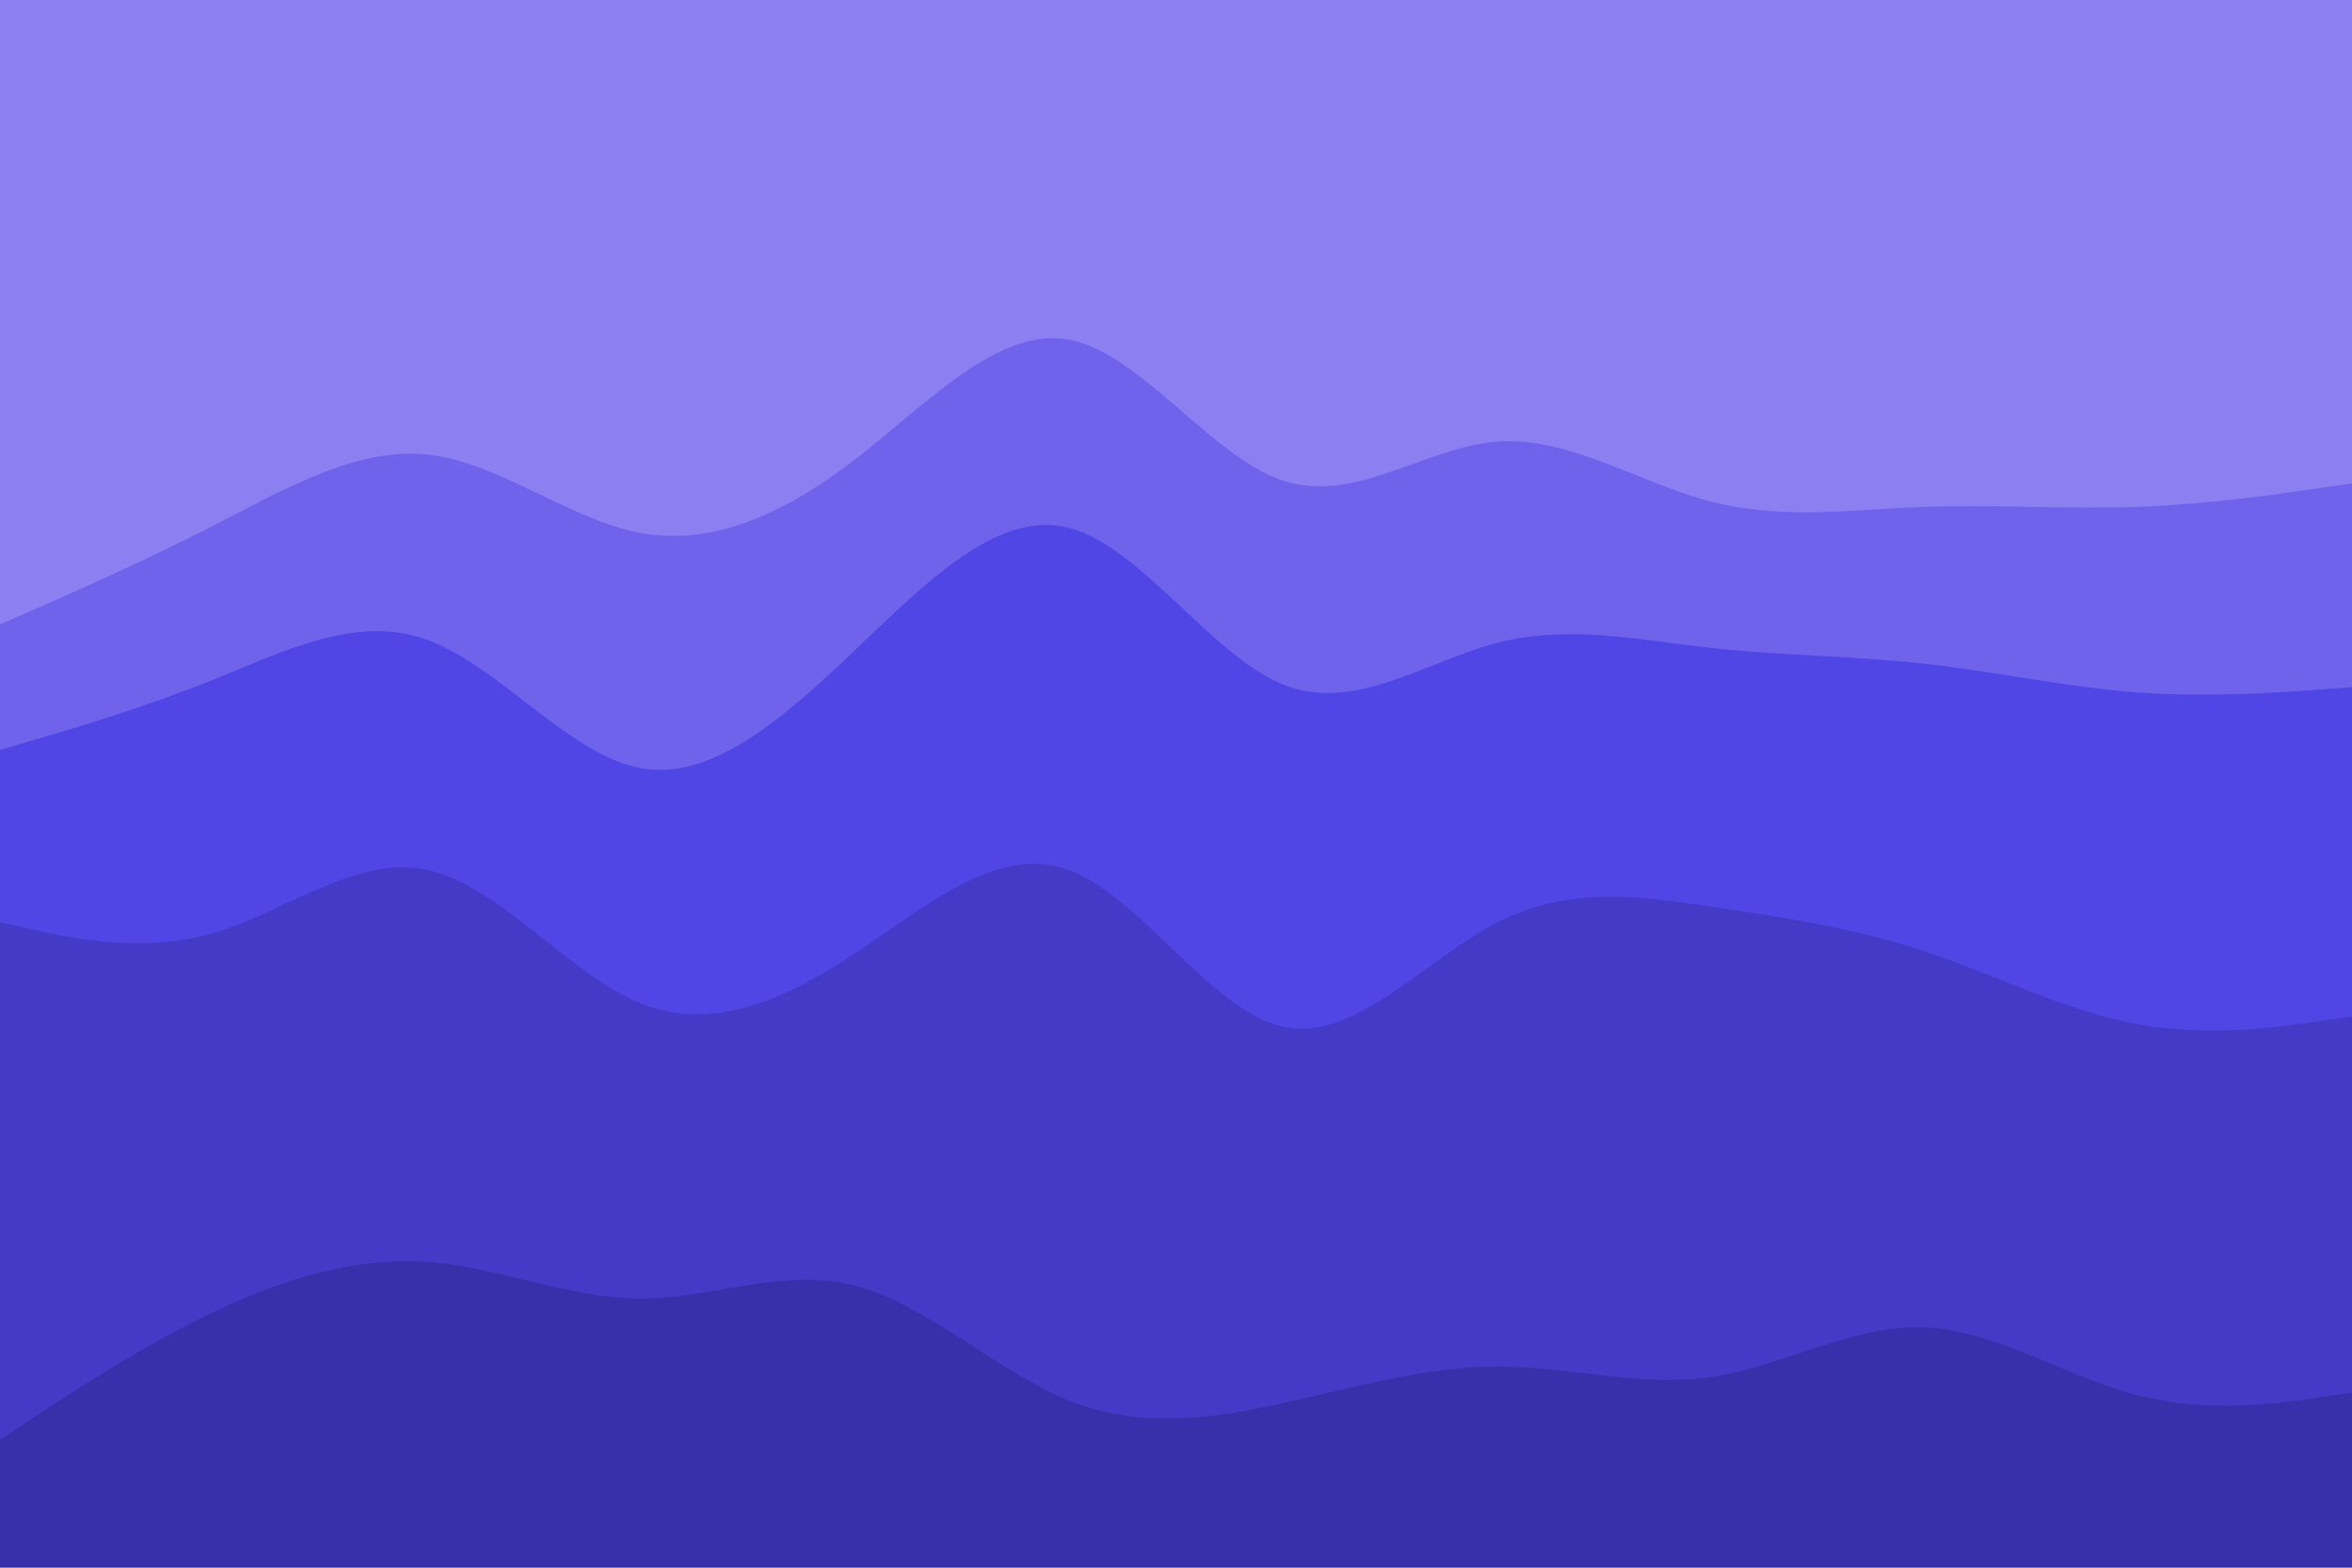 <svg id="visual" viewBox="0 0 900 600" width="900" height="600" xmlns="http://www.w3.org/2000/svg" xmlns:xlink="http://www.w3.org/1999/xlink" version="1.1"><path d="M0 241L13.7 235C27.3 229 54.7 217 82 203C109.3 189 136.7 173 163.8 176C191 179 218 201 245.2 206C272.3 211 299.7 199 327 178C354.3 157 381.7 127 409 132C436.3 137 463.7 177 491 186C518.3 195 545.7 173 573 171C600.3 169 627.7 187 654.8 194C682 201 709 197 736.2 196C763.3 195 790.7 197 818 196C845.3 195 872.7 191 886.3 189L900 187L900 0L886.3 0C872.7 0 845.3 0 818 0C790.7 0 763.3 0 736.2 0C709 0 682 0 654.8 0C627.7 0 600.3 0 573 0C545.7 0 518.3 0 491 0C463.7 0 436.3 0 409 0C381.7 0 354.3 0 327 0C299.7 0 272.3 0 245.2 0C218 0 191 0 163.8 0C136.7 0 109.3 0 82 0C54.7 0 27.3 0 13.7 0L0 0Z" fill="#8b7ff1"></path><path d="M0 289L13.7 285C27.3 281 54.7 273 82 262C109.3 251 136.7 237 163.8 247C191 257 218 291 245.2 296C272.3 301 299.7 277 327 251C354.3 225 381.7 197 409 204C436.3 211 463.7 253 491 264C518.3 275 545.7 255 573 248C600.3 241 627.7 247 654.8 250C682 253 709 253 736.2 256C763.3 259 790.7 265 818 267C845.3 269 872.7 267 886.3 266L900 265L900 185L886.3 187C872.7 189 845.3 193 818 194C790.7 195 763.3 193 736.2 194C709 195 682 199 654.8 192C627.7 185 600.3 167 573 169C545.7 171 518.3 193 491 184C463.7 175 436.3 135 409 130C381.7 125 354.3 155 327 176C299.7 197 272.3 209 245.2 204C218 199 191 177 163.8 174C136.7 171 109.3 187 82 201C54.7 215 27.3 227 13.7 233L0 239Z" fill="#6f63ec"></path><path d="M0 355L13.7 358C27.3 361 54.7 367 82 359C109.3 351 136.7 329 163.8 335C191 341 218 375 245.2 386C272.3 397 299.7 385 327 367C354.3 349 381.7 325 409 335C436.3 345 463.7 389 491 395C518.3 401 545.7 369 573 355C600.3 341 627.7 345 654.8 349C682 353 709 357 736.2 366C763.3 375 790.7 389 818 394C845.3 399 872.7 395 886.3 393L900 391L900 263L886.3 264C872.7 265 845.3 267 818 265C790.7 263 763.3 257 736.2 254C709 251 682 251 654.8 248C627.7 245 600.3 239 573 246C545.7 253 518.3 273 491 262C463.7 251 436.3 209 409 202C381.7 195 354.3 223 327 249C299.7 275 272.3 299 245.2 294C218 289 191 255 163.8 245C136.7 235 109.3 249 82 260C54.7 271 27.3 279 13.7 283L0 287Z" fill="#4f46e5"></path><path d="M0 553L13.7 544C27.3 535 54.7 517 82 504C109.3 491 136.7 483 163.8 485C191 487 218 499 245.2 499C272.3 499 299.7 487 327 494C354.3 501 381.7 527 409 538C436.3 549 463.7 545 491 539C518.3 533 545.7 525 573 525C600.3 525 627.7 533 654.8 529C682 525 709 509 736.2 510C763.3 511 790.7 529 818 536C845.3 543 872.7 539 886.3 537L900 535L900 389L886.3 391C872.7 393 845.3 397 818 392C790.7 387 763.3 373 736.2 364C709 355 682 351 654.8 347C627.7 343 600.3 339 573 353C545.7 367 518.3 399 491 393C463.7 387 436.3 343 409 333C381.7 323 354.3 347 327 365C299.7 383 272.3 395 245.2 384C218 373 191 339 163.8 333C136.7 327 109.3 349 82 357C54.7 365 27.3 359 13.7 356L0 353Z" fill="#433bc8"></path><path d="M0 601L13.7 601C27.3 601 54.7 601 82 601C109.3 601 136.7 601 163.8 601C191 601 218 601 245.2 601C272.3 601 299.7 601 327 601C354.3 601 381.7 601 409 601C436.3 601 463.7 601 491 601C518.3 601 545.7 601 573 601C600.3 601 627.7 601 654.8 601C682 601 709 601 736.2 601C763.3 601 790.7 601 818 601C845.3 601 872.7 601 886.3 601L900 601L900 533L886.3 535C872.7 537 845.3 541 818 534C790.7 527 763.3 509 736.2 508C709 507 682 523 654.8 527C627.7 531 600.3 523 573 523C545.7 523 518.3 531 491 537C463.7 543 436.3 547 409 536C381.7 525 354.3 499 327 492C299.7 485 272.3 497 245.2 497C218 497 191 485 163.8 483C136.7 481 109.3 489 82 502C54.7 515 27.3 533 13.7 542L0 551Z" fill="#3730ab"></path></svg>